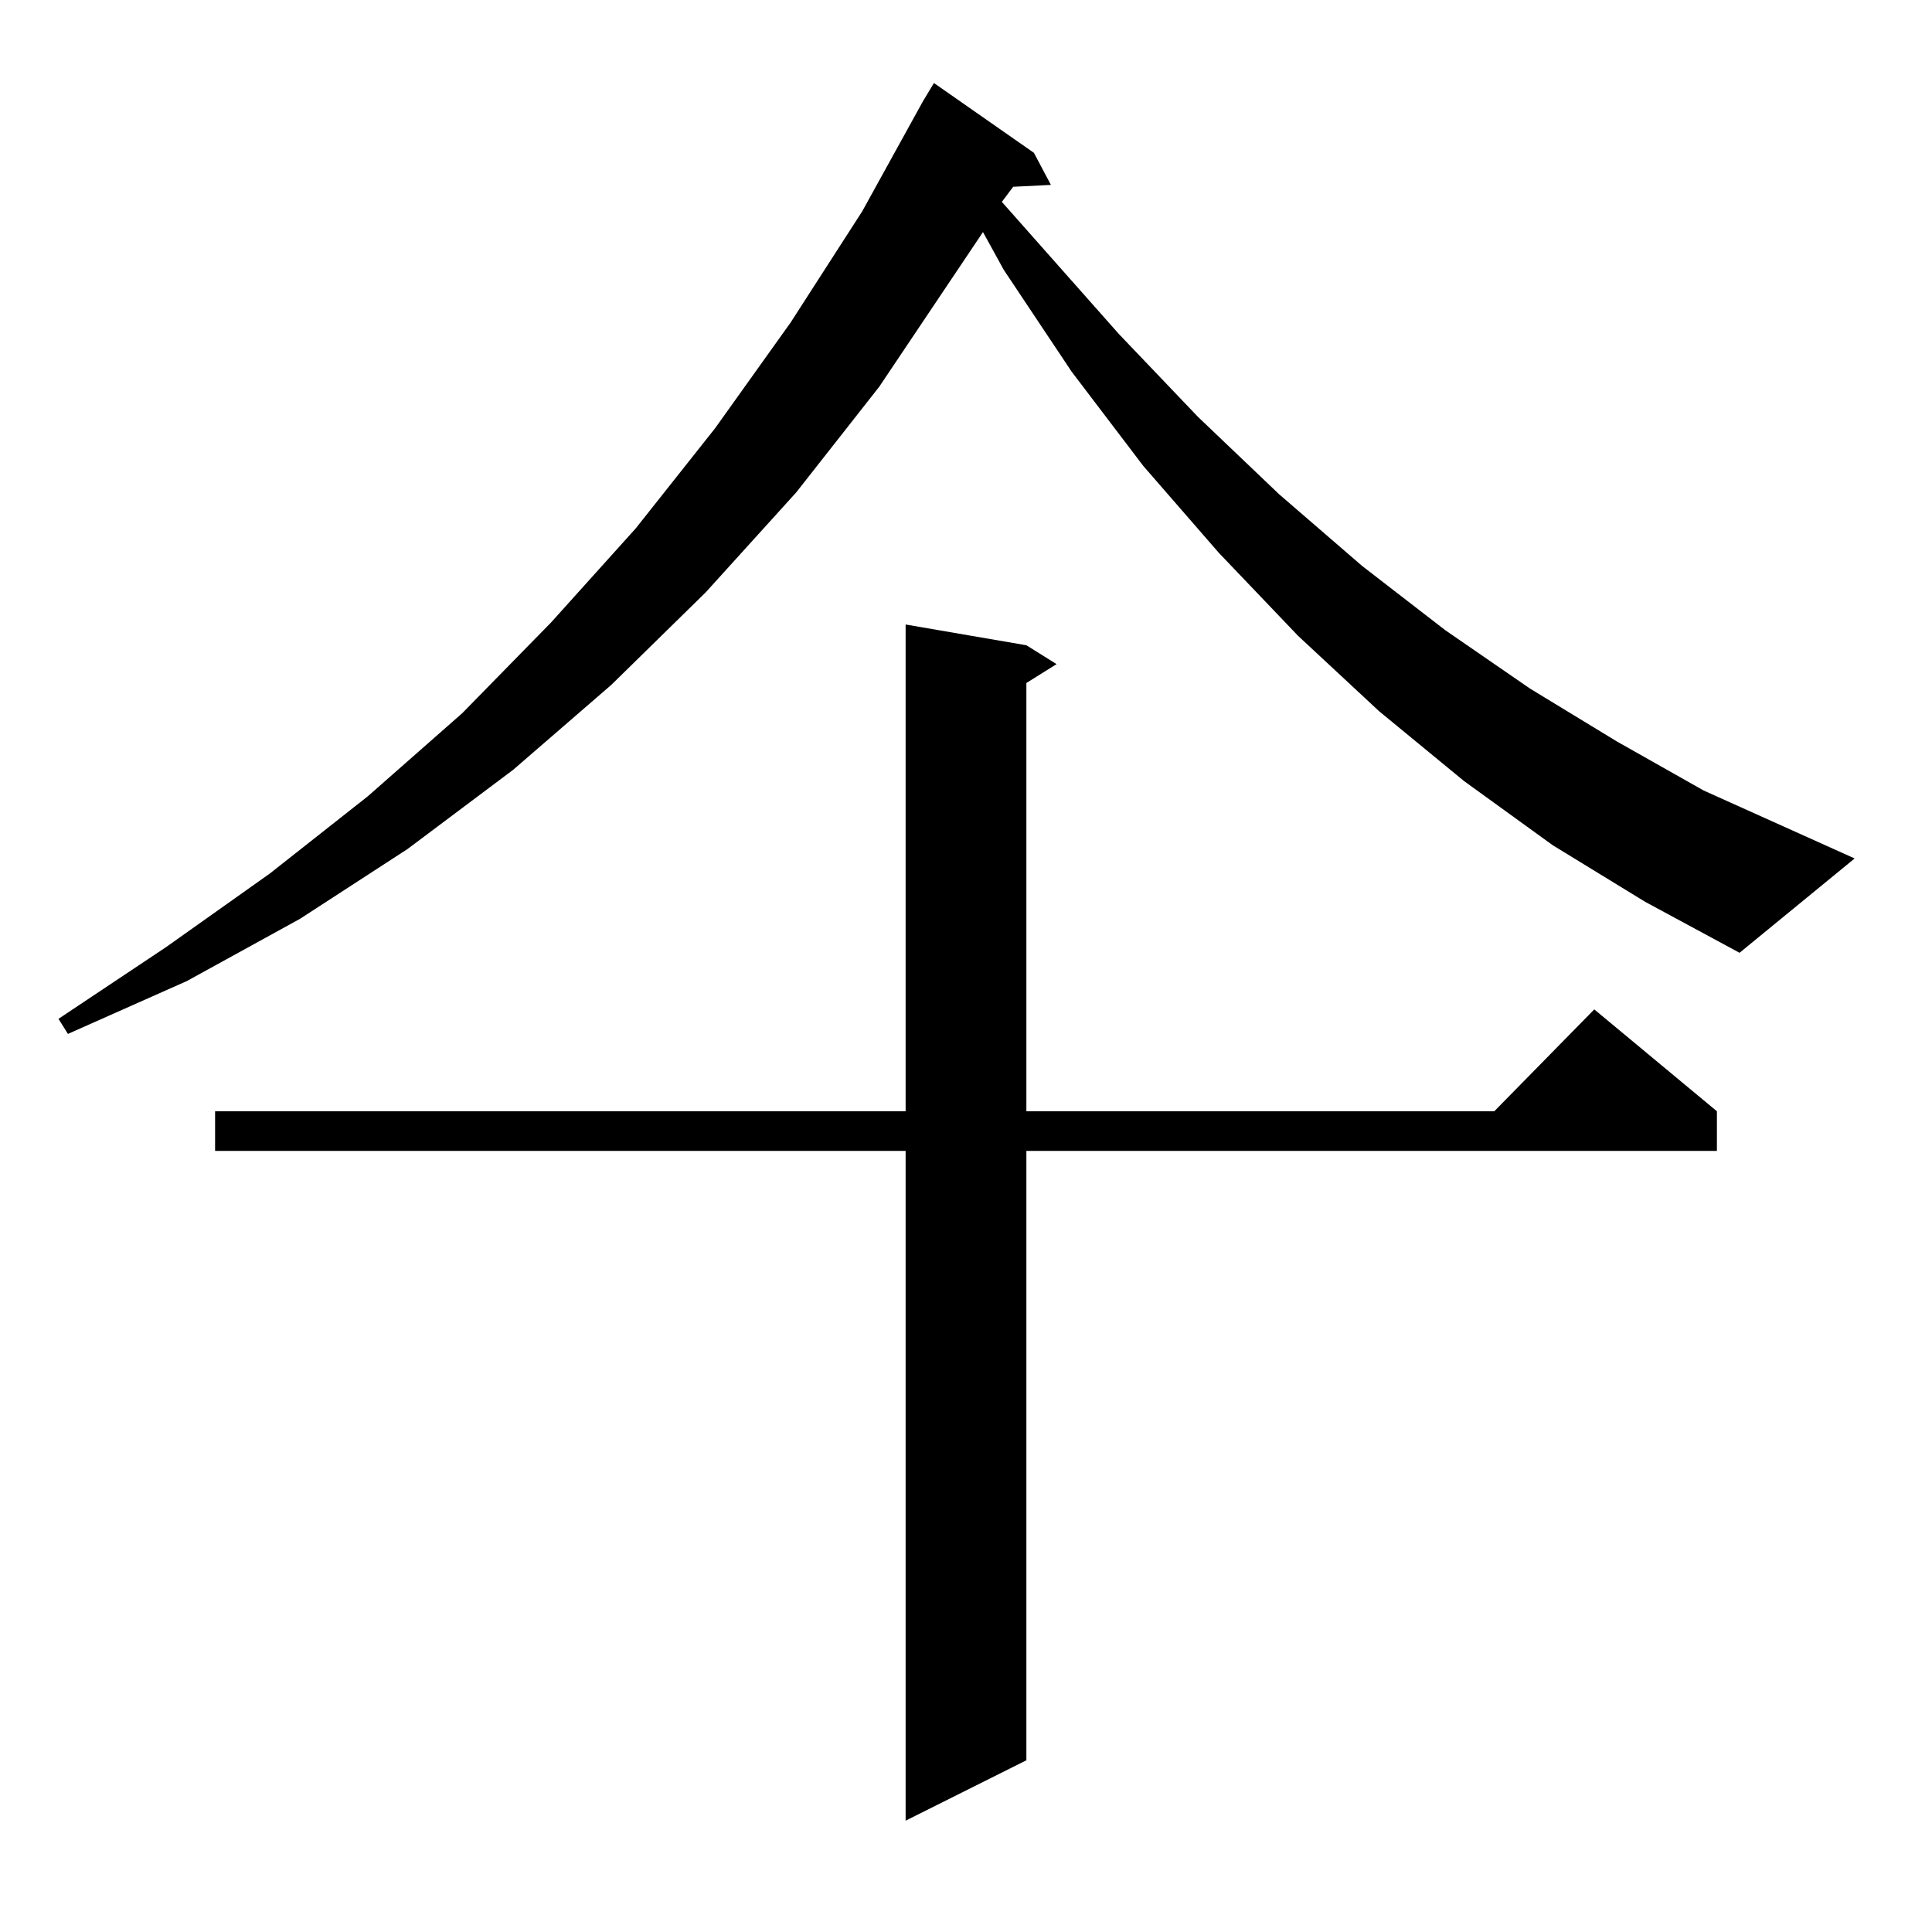 <?xml version="1.0" standalone="no"?>
<!DOCTYPE svg PUBLIC "-//W3C//DTD SVG 1.1//EN" "http://www.w3.org/Graphics/SVG/1.1/DTD/svg11.dtd" >
<svg xmlns="http://www.w3.org/2000/svg" xmlns:xlink="http://www.w3.org/1999/xlink" version="1.1" viewBox="0 -144 1024 1024">
  <g transform="matrix(1 0 0 -1 0 880)">
   <path fill="currentColor"
d="M544 682l16 -10l-16 -10v-227h248l53 54l65 -54v-21h-366v-323l-64 -32v355h-366v21h366v258zM823 576l-47 34l-45 37l-43 40l-42 44l-40 46l-38 50l-36 54l-11 20l-55 -82l-44 -56l-48 -53l-50 -49l-52 -45l-56 -42l-57 -37l-60 -33l-63 -28l-5 8l57 38l55 39l52 41
l50 44l47 48l45 50l42 53l40 56l38 59l32 58l6 10l53 -37l9 -17l-20 -1l-6 -8l62 -70l42 -44l43 -41l44 -38l44 -34l45 -31l46 -28l46 -26l80 -36l-61 -50l-50 27z" />
  </g>

</svg>
